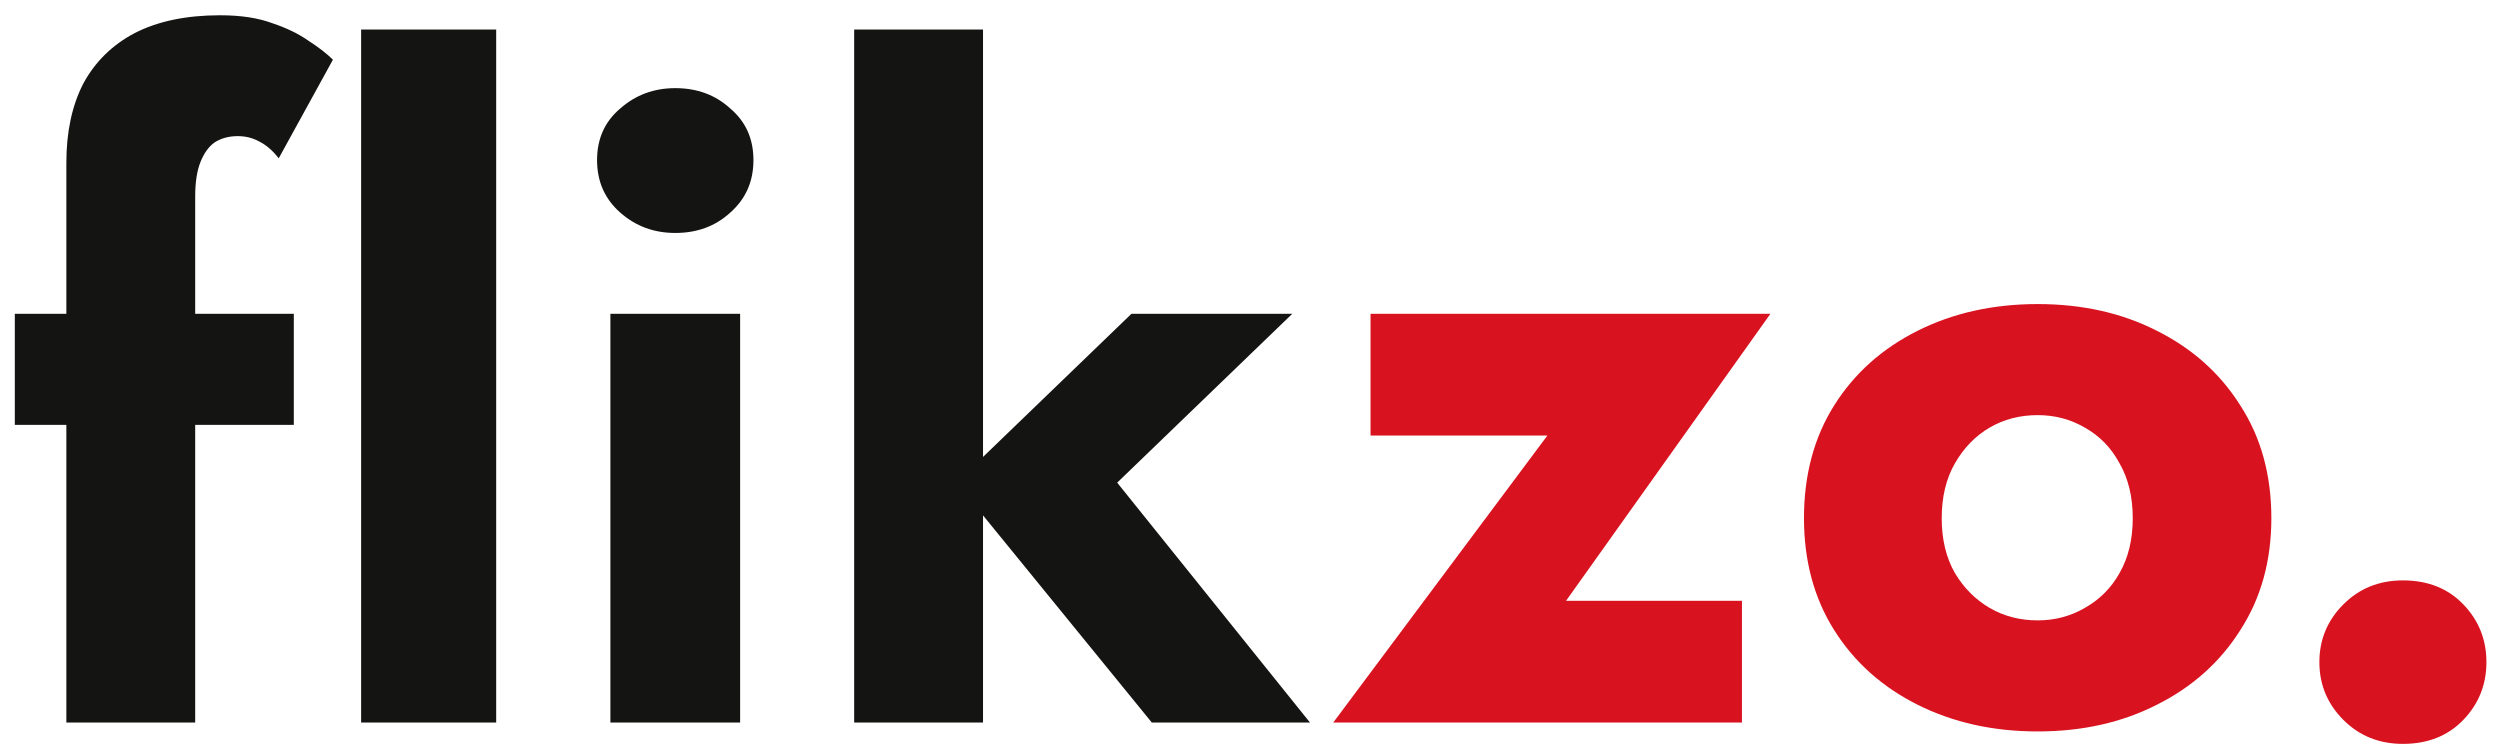 <svg width="120" height="36" viewBox="0 0 120 36" fill="none" xmlns="http://www.w3.org/2000/svg">
<path d="M0.711 15.064H14.103V20.395H0.711V15.064ZM13.378 7.6C13.094 7.23 12.781 6.96 12.44 6.79C12.127 6.619 11.786 6.534 11.416 6.534C10.99 6.534 10.62 6.633 10.307 6.832C10.023 7.031 9.796 7.344 9.625 7.77C9.454 8.197 9.369 8.751 9.369 9.434V34.683H3.185V7.813C3.185 6.335 3.455 5.069 3.995 4.017C4.564 2.965 5.388 2.155 6.469 1.586C7.578 1.018 8.943 0.733 10.563 0.733C11.558 0.733 12.397 0.861 13.08 1.117C13.762 1.345 14.345 1.629 14.828 1.97C15.312 2.283 15.695 2.581 15.98 2.866L13.378 7.6ZM17.334 1.416H23.817V34.683H17.334V1.416ZM28.659 7.685C28.659 6.662 29.028 5.837 29.768 5.211C30.507 4.558 31.388 4.231 32.412 4.231C33.464 4.231 34.346 4.558 35.056 5.211C35.796 5.837 36.165 6.662 36.165 7.685C36.165 8.709 35.796 9.548 35.056 10.201C34.346 10.855 33.464 11.182 32.412 11.182C31.388 11.182 30.507 10.855 29.768 10.201C29.028 9.548 28.659 8.709 28.659 7.685ZM29.299 15.064H35.526V34.683H29.299V15.064ZM41 1.416H47.185V34.683H41V1.416ZM54.307 15.064H62.027L53.625 23.167L62.88 34.683H55.288L45.905 23.167L54.307 15.064Z" fill="#141412"/>
<path d="M74.274 20.907H65.786V15.064H84.979L75.169 28.84H83.614V34.683H63.995L74.274 20.907ZM86.591 24.873C86.591 22.797 87.075 20.992 88.042 19.457C89.008 17.921 90.345 16.727 92.051 15.874C93.757 15.021 95.676 14.595 97.808 14.595C99.941 14.595 101.846 15.021 103.524 15.874C105.23 16.727 106.566 17.921 107.533 19.457C108.528 20.992 109.025 22.797 109.025 24.873C109.025 26.92 108.528 28.712 107.533 30.247C106.566 31.782 105.23 32.977 103.524 33.83C101.846 34.683 99.941 35.109 97.808 35.109C95.676 35.109 93.757 34.683 92.051 33.83C90.345 32.977 89.008 31.782 88.042 30.247C87.075 28.712 86.591 26.92 86.591 24.873ZM93.202 24.873C93.202 25.897 93.415 26.778 93.842 27.517C94.269 28.228 94.823 28.783 95.505 29.181C96.188 29.579 96.956 29.778 97.808 29.778C98.633 29.778 99.386 29.579 100.069 29.181C100.78 28.783 101.334 28.228 101.732 27.517C102.159 26.778 102.372 25.897 102.372 24.873C102.372 23.849 102.159 22.968 101.732 22.229C101.334 21.489 100.78 20.921 100.069 20.523C99.386 20.125 98.633 19.926 97.808 19.926C96.956 19.926 96.188 20.125 95.505 20.523C94.823 20.921 94.269 21.489 93.842 22.229C93.415 22.968 93.202 23.849 93.202 24.873ZM111.33 31.782C111.33 30.702 111.714 29.778 112.482 29.01C113.249 28.242 114.202 27.859 115.339 27.859C116.533 27.859 117.5 28.242 118.239 29.01C118.979 29.778 119.348 30.702 119.348 31.782C119.348 32.863 118.979 33.787 118.239 34.555C117.5 35.322 116.533 35.706 115.339 35.706C114.202 35.706 113.249 35.322 112.482 34.555C111.714 33.787 111.33 32.863 111.33 31.782Z" fill="#D9121F"/>
</svg>
